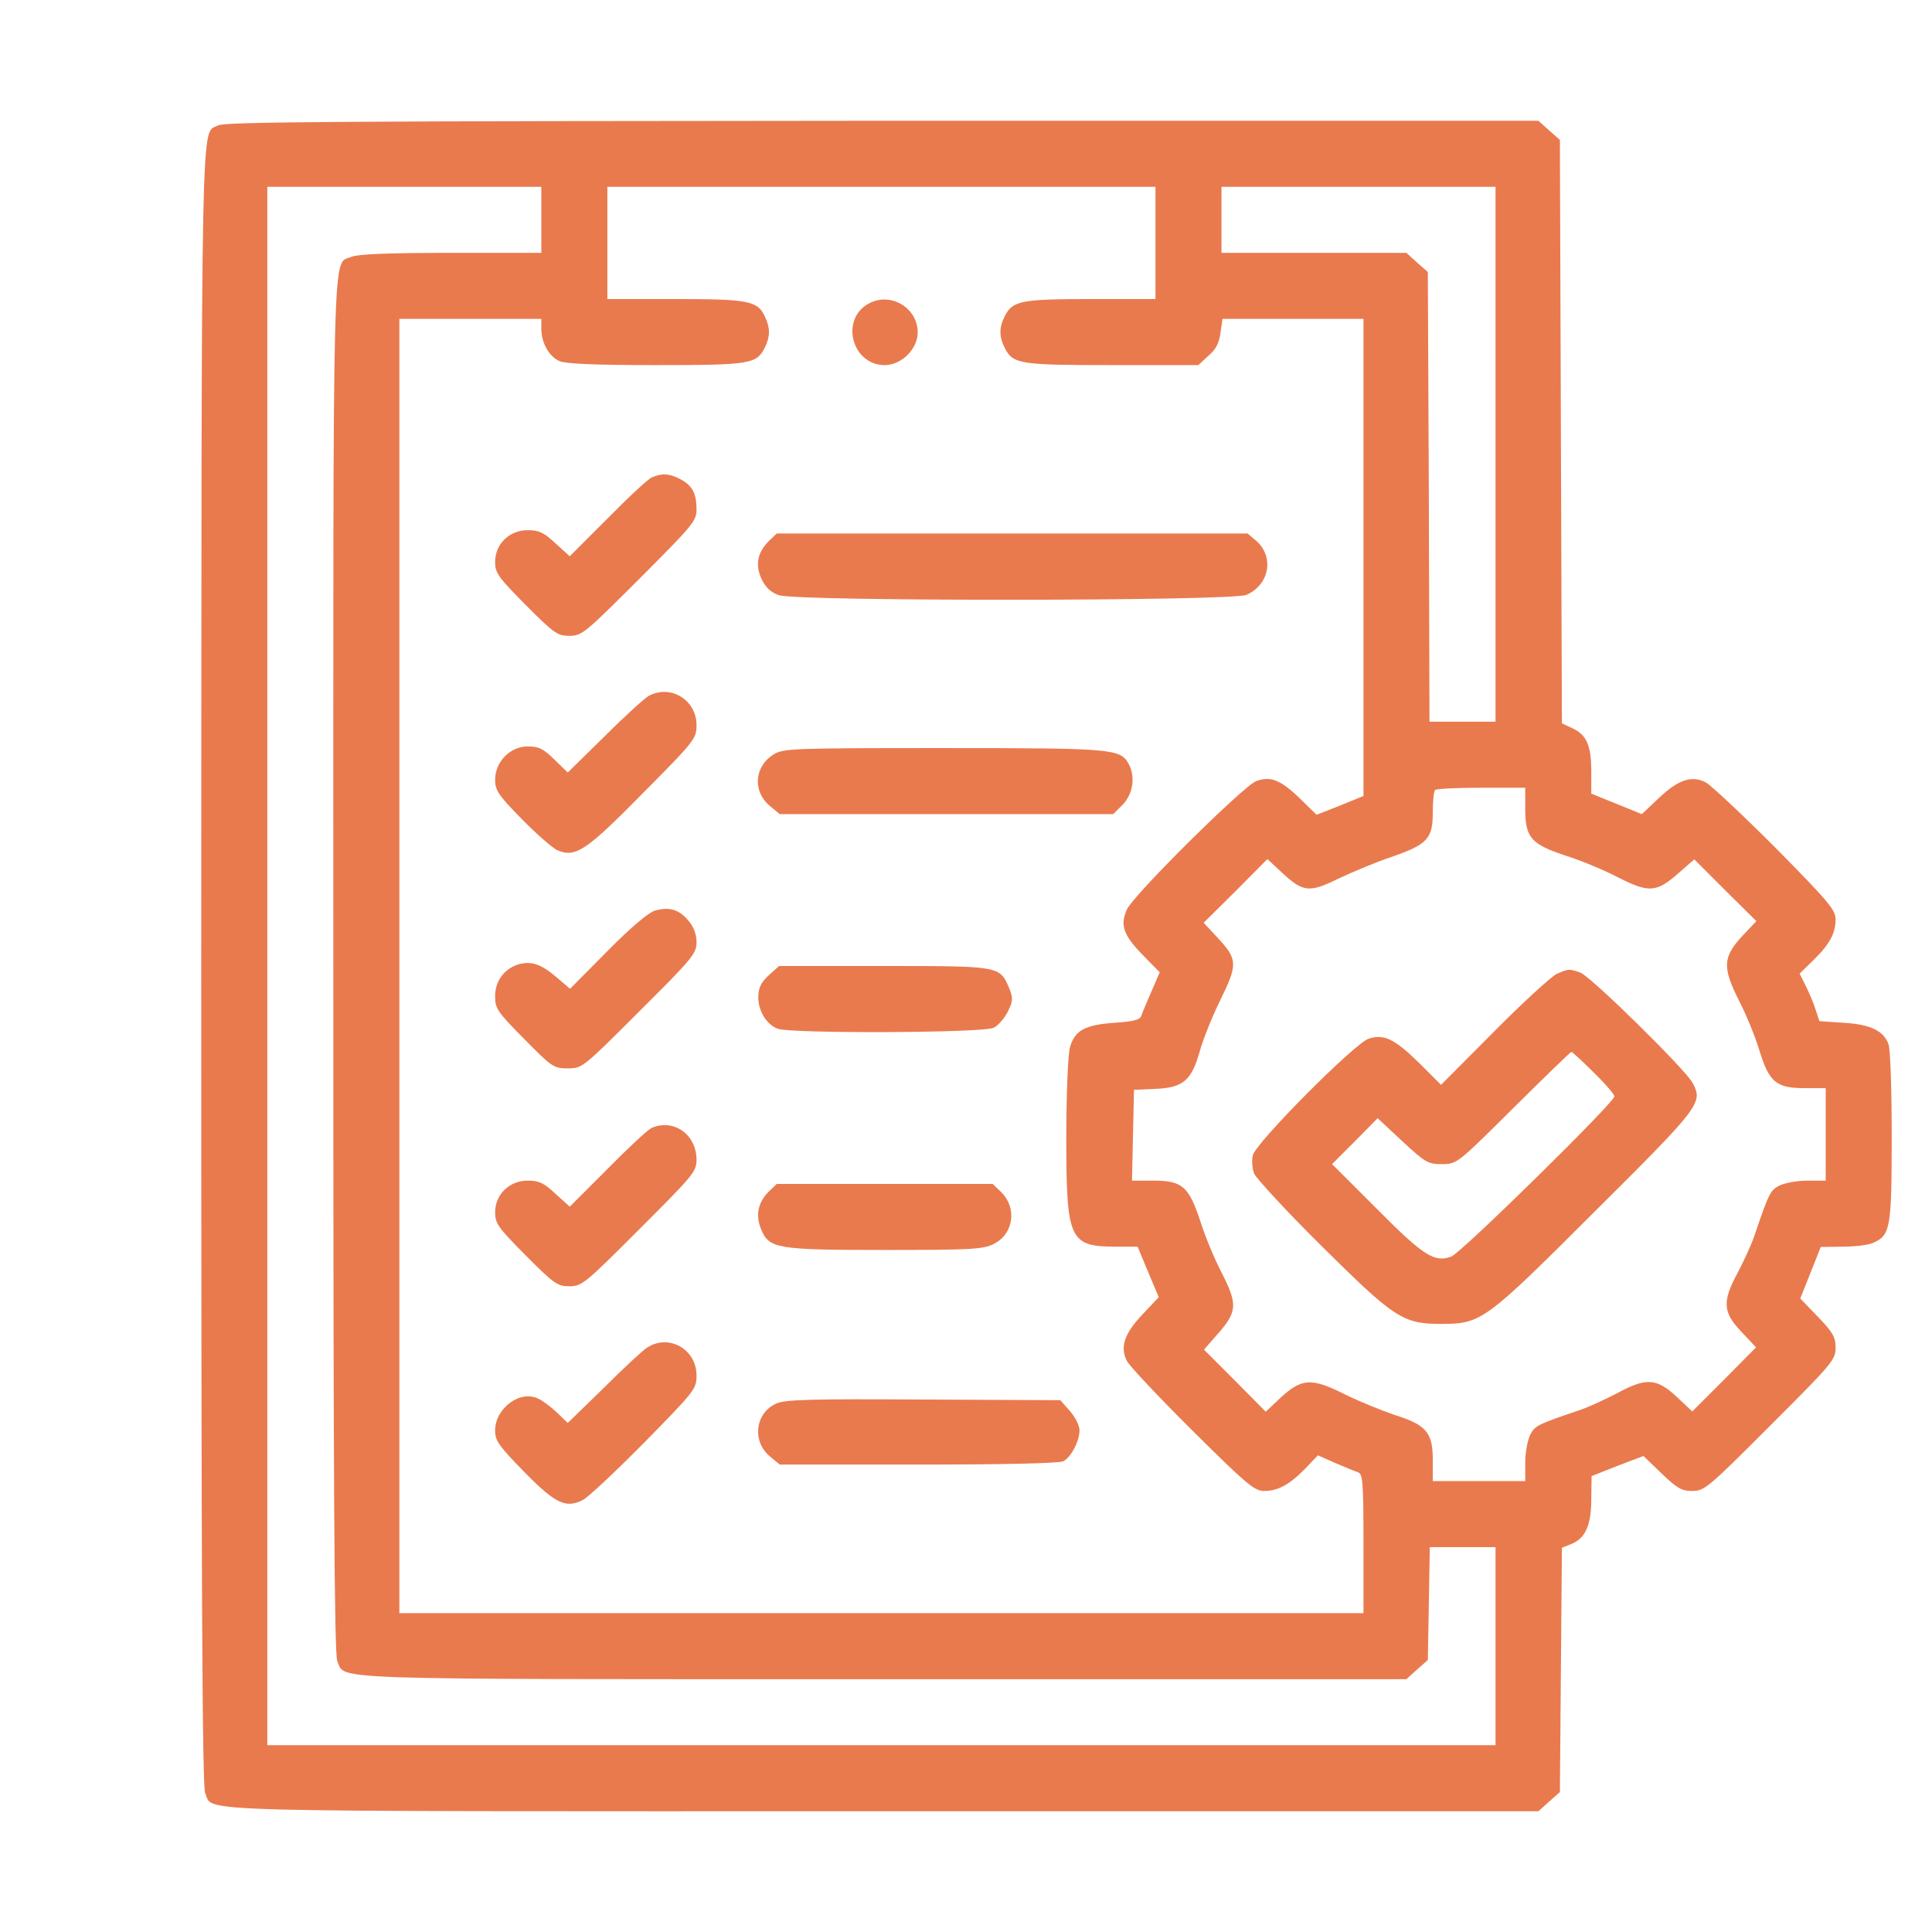 <svg width="48" height="48" viewBox="0 0 48 48" fill="none" xmlns="http://www.w3.org/2000/svg">
<path d="M5.418 3.115C4.984 3.361 5.008 2.082 5 23.976C5 39.594 5.025 44.385 5.098 44.549C5.32 45.033 4.221 45 21.931 45H38.222L38.485 44.762L38.755 44.524L38.78 41.489L38.805 38.454L39.051 38.356C39.395 38.208 39.535 37.888 39.535 37.232L39.543 36.674L40.183 36.42L40.831 36.174L41.282 36.608C41.668 36.977 41.782 37.043 42.045 37.043C42.348 37.043 42.439 36.961 43.981 35.419C45.523 33.877 45.605 33.786 45.605 33.483C45.605 33.221 45.539 33.106 45.17 32.72L44.727 32.261L44.982 31.621L45.236 30.981L45.785 30.973C46.089 30.973 46.434 30.932 46.548 30.874C46.967 30.686 46.999 30.505 46.999 28.233C46.999 27.085 46.967 26.051 46.917 25.936C46.794 25.608 46.474 25.452 45.81 25.411L45.203 25.37L45.105 25.075C45.055 24.911 44.941 24.648 44.858 24.484L44.711 24.189L45.039 23.869C45.449 23.475 45.605 23.188 45.605 22.844C45.605 22.606 45.433 22.401 44.112 21.064C43.284 20.235 42.504 19.505 42.381 19.439C42.037 19.259 41.7 19.366 41.216 19.825L40.79 20.227L40.166 19.973L39.535 19.718V19.169C39.535 18.521 39.42 18.258 39.067 18.094L38.805 17.971L38.78 10.728L38.755 3.476L38.485 3.238L38.222 3H21.915C8.544 3.009 5.582 3.025 5.418 3.115ZM13.449 5.461V6.282H11.193C9.627 6.282 8.88 6.315 8.732 6.38C8.248 6.602 8.281 5.429 8.281 23.992C8.281 37.043 8.306 41.104 8.38 41.268C8.593 41.743 7.789 41.719 21.931 41.719H34.941L35.204 41.481L35.474 41.243L35.499 39.84L35.523 38.438H36.344H37.156V40.898V43.359H21.898H6.641V24V4.641H10.045H13.449V5.461ZM28.707 6.036V7.43H27.107C25.376 7.43 25.163 7.471 24.966 7.848C24.819 8.136 24.819 8.365 24.966 8.652C25.171 9.046 25.343 9.071 27.64 9.071H29.773L30.019 8.841C30.208 8.685 30.29 8.521 30.323 8.267L30.372 7.922H32.119H33.875V13.845V19.776L33.292 20.014L32.71 20.243L32.291 19.833C31.816 19.374 31.561 19.275 31.209 19.407C30.889 19.53 28.174 22.22 28.001 22.589C27.821 22.975 27.903 23.229 28.395 23.73L28.813 24.156L28.608 24.632C28.494 24.894 28.379 25.165 28.354 25.239C28.321 25.337 28.165 25.378 27.69 25.411C26.959 25.46 26.697 25.6 26.582 26.026C26.533 26.207 26.492 27.183 26.492 28.266C26.492 30.809 26.566 30.973 27.731 30.973H28.264L28.526 31.605L28.789 32.228L28.387 32.654C27.927 33.138 27.821 33.475 28.001 33.819C28.067 33.942 28.797 34.722 29.625 35.542C30.963 36.871 31.168 37.043 31.406 37.043C31.75 37.043 32.037 36.887 32.431 36.485L32.743 36.157L33.169 36.346C33.399 36.444 33.653 36.551 33.735 36.575C33.858 36.625 33.875 36.781 33.875 38.356V40.078H21.898H9.922V24V7.922H11.685H13.449V8.168C13.449 8.513 13.638 8.857 13.9 8.972C14.048 9.038 14.778 9.071 16.279 9.071C18.617 9.071 18.789 9.046 18.994 8.652C19.134 8.373 19.142 8.16 19.011 7.881C18.83 7.471 18.609 7.43 16.771 7.43H15.09V6.036V4.641H21.898H28.707V6.036ZM37.156 11.286V17.93H36.336H35.515L35.499 12.344L35.474 6.757L35.204 6.52L34.941 6.282H32.644H30.347V5.461V4.641H33.752H37.156V11.286ZM37.894 20.096C37.894 20.809 38.034 20.973 38.903 21.26C39.272 21.375 39.863 21.621 40.207 21.802C40.97 22.187 41.151 22.179 41.709 21.687L42.094 21.351L42.865 22.122L43.636 22.885L43.357 23.18C42.791 23.771 42.775 24.009 43.218 24.886C43.398 25.239 43.62 25.788 43.718 26.117C43.956 26.888 44.137 27.035 44.834 27.035H45.359V28.184V29.332H44.908C44.654 29.332 44.342 29.39 44.211 29.455C43.981 29.57 43.948 29.644 43.587 30.702C43.513 30.924 43.325 31.326 43.177 31.613C42.783 32.334 42.8 32.605 43.267 33.089L43.628 33.475L42.841 34.27L42.045 35.066L41.659 34.705C41.159 34.238 40.897 34.221 40.175 34.615C39.888 34.763 39.486 34.951 39.272 35.025C38.206 35.386 38.132 35.419 38.017 35.649C37.952 35.78 37.894 36.092 37.894 36.346V36.797H36.746H35.597V36.272C35.597 35.591 35.441 35.403 34.654 35.156C34.342 35.05 33.793 34.828 33.44 34.656C32.562 34.213 32.333 34.229 31.742 34.795L31.447 35.074L30.684 34.303L29.913 33.532L30.249 33.147C30.741 32.589 30.749 32.408 30.364 31.645C30.183 31.301 29.937 30.71 29.822 30.341C29.535 29.472 29.371 29.332 28.649 29.332H28.124L28.149 28.2L28.174 27.076L28.723 27.052C29.396 27.019 29.601 26.847 29.806 26.125C29.88 25.846 30.11 25.272 30.315 24.853C30.758 23.951 30.749 23.836 30.249 23.295L29.904 22.926L30.7 22.138L31.488 21.343L31.857 21.687C32.382 22.171 32.529 22.187 33.276 21.818C33.629 21.654 34.211 21.408 34.564 21.293C35.458 20.982 35.597 20.842 35.597 20.194C35.597 19.907 35.622 19.653 35.655 19.628C35.679 19.595 36.196 19.571 36.803 19.571H37.894V20.096Z" fill="#E97A4E"/>
<path d="M21.578 7.545C20.865 7.939 21.168 9.071 21.98 9.071C22.399 9.071 22.8 8.669 22.8 8.259C22.8 7.643 22.12 7.242 21.578 7.545Z" fill="#E97A4E"/>
<path d="M16.197 11.86C16.107 11.893 15.615 12.352 15.098 12.877L14.155 13.82L13.802 13.5C13.515 13.23 13.392 13.172 13.113 13.172C12.653 13.172 12.301 13.517 12.301 13.96C12.301 14.239 12.375 14.337 13.064 15.034C13.769 15.74 13.851 15.797 14.146 15.797C14.458 15.797 14.532 15.732 15.886 14.378C17.223 13.041 17.305 12.943 17.305 12.655C17.305 12.254 17.198 12.057 16.895 11.901C16.632 11.761 16.443 11.753 16.197 11.86Z" fill="#E97A4E"/>
<path d="M19.085 13.459C18.814 13.738 18.757 14.05 18.929 14.403C19.027 14.6 19.159 14.723 19.355 14.788C19.815 14.944 30.585 14.936 30.963 14.78C31.537 14.534 31.668 13.837 31.209 13.435L30.995 13.254H25.147H19.298L19.085 13.459Z" fill="#E97A4E"/>
<path d="M16.115 17.29C16.025 17.339 15.533 17.782 15.032 18.283L14.105 19.193L13.777 18.873C13.498 18.603 13.392 18.545 13.113 18.545C12.67 18.545 12.301 18.931 12.301 19.374C12.301 19.636 12.383 19.759 12.965 20.35C13.334 20.727 13.736 21.08 13.859 21.129C14.302 21.31 14.565 21.137 15.976 19.702C17.272 18.398 17.305 18.348 17.305 18.012C17.305 17.389 16.657 16.995 16.115 17.29Z" fill="#E97A4E"/>
<path d="M19.224 18.742C18.74 19.037 18.691 19.661 19.126 20.022L19.372 20.227H23.514H27.657L27.895 19.989C28.149 19.726 28.215 19.3 28.042 18.98C27.837 18.603 27.657 18.586 23.441 18.586C19.692 18.586 19.462 18.594 19.224 18.742Z" fill="#E97A4E"/>
<path d="M16.279 22.622C16.123 22.663 15.689 23.024 15.098 23.623L14.163 24.566L13.826 24.279C13.449 23.959 13.22 23.877 12.908 23.951C12.547 24.049 12.301 24.361 12.301 24.747C12.301 25.058 12.35 25.132 13.023 25.813C13.712 26.51 13.753 26.543 14.105 26.543C14.466 26.543 14.475 26.535 15.886 25.124C17.206 23.812 17.305 23.689 17.305 23.41C17.305 23.213 17.239 23.032 17.1 22.868C16.87 22.598 16.64 22.524 16.279 22.622Z" fill="#E97A4E"/>
<path d="M19.101 24.23C18.912 24.402 18.847 24.534 18.839 24.755C18.83 25.099 19.035 25.452 19.323 25.559C19.642 25.682 24.433 25.666 24.687 25.534C24.802 25.477 24.958 25.296 25.04 25.132C25.171 24.862 25.171 24.804 25.073 24.55C24.835 24 24.86 24 21.964 24H19.355L19.101 24.23Z" fill="#E97A4E"/>
<path d="M16.197 28.02C16.107 28.052 15.615 28.512 15.098 29.037L14.155 29.98L13.802 29.66C13.515 29.39 13.392 29.332 13.113 29.332C12.653 29.332 12.301 29.677 12.301 30.12C12.301 30.399 12.375 30.497 13.064 31.194C13.769 31.9 13.851 31.957 14.146 31.957C14.458 31.957 14.532 31.892 15.886 30.538C17.247 29.176 17.305 29.111 17.305 28.799C17.296 28.184 16.739 27.79 16.197 28.02Z" fill="#E97A4E"/>
<path d="M19.085 29.619C18.83 29.882 18.765 30.202 18.912 30.546C19.109 31.022 19.298 31.055 21.997 31.055C24.121 31.055 24.433 31.038 24.687 30.907C25.18 30.661 25.278 30.021 24.876 29.619L24.663 29.414H21.98H19.298L19.085 29.619Z" fill="#E97A4E"/>
<path d="M16.074 33.483C15.959 33.557 15.475 34.008 14.991 34.492L14.105 35.353L13.843 35.099C13.695 34.959 13.49 34.804 13.384 34.755C12.932 34.517 12.301 34.984 12.301 35.542C12.301 35.796 12.391 35.919 13.014 36.559C13.794 37.355 14.056 37.486 14.483 37.265C14.614 37.199 15.303 36.551 16.017 35.829C17.264 34.558 17.305 34.508 17.305 34.172C17.305 33.516 16.607 33.13 16.074 33.483Z" fill="#E97A4E"/>
<path d="M19.29 34.869C18.765 35.099 18.674 35.804 19.126 36.182L19.372 36.387H22.809C25.015 36.387 26.311 36.354 26.418 36.305C26.615 36.198 26.82 35.804 26.82 35.534C26.82 35.419 26.713 35.206 26.582 35.058L26.344 34.787L22.948 34.771C20.143 34.754 19.511 34.771 19.29 34.869Z" fill="#E97A4E"/>
<path d="M38.673 24.197C38.542 24.263 37.837 24.903 37.115 25.633L35.802 26.953L35.269 26.42C34.654 25.813 34.383 25.682 34.006 25.805C33.653 25.92 31.201 28.389 31.127 28.701C31.094 28.824 31.11 29.029 31.16 29.16C31.217 29.283 31.963 30.095 32.833 30.956C34.638 32.745 34.851 32.892 35.802 32.892C36.803 32.892 36.893 32.827 39.633 30.087C42.25 27.486 42.316 27.396 42.053 26.904C41.864 26.56 39.535 24.271 39.264 24.164C38.977 24.066 38.977 24.066 38.673 24.197ZM39.592 26.642C39.879 26.921 40.109 27.191 40.109 27.24C40.109 27.388 36.303 31.129 36.057 31.219C35.638 31.375 35.368 31.203 34.203 30.029L33.095 28.922L33.661 28.356L34.227 27.782L34.843 28.356C35.409 28.881 35.474 28.922 35.819 28.922C36.196 28.922 36.196 28.922 37.599 27.528C38.37 26.765 39.018 26.133 39.043 26.133C39.059 26.133 39.313 26.363 39.592 26.642Z" fill="#E97A4E"/>
</svg>
